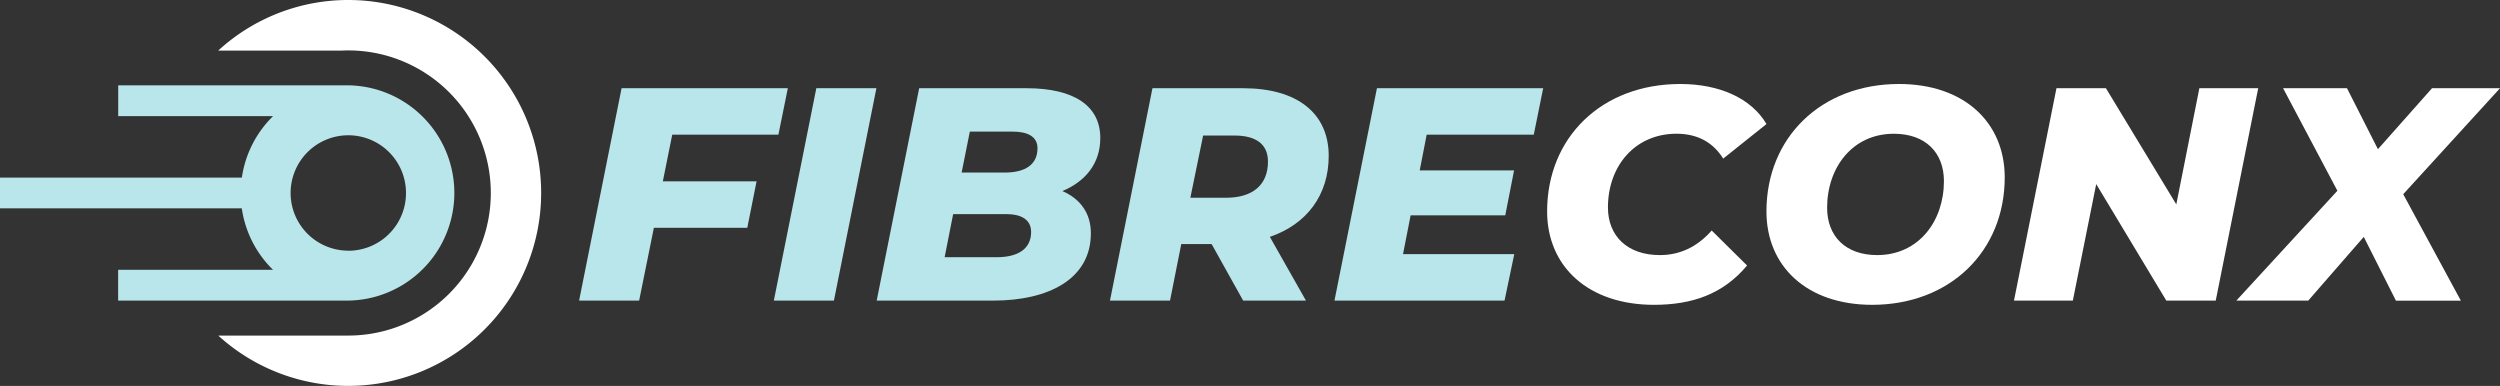 <svg xmlns="http://www.w3.org/2000/svg" viewBox="0 0 1017 157.01"><rect x="0" y="0" width="1017" height="157.01" fill="#333333" stroke="none"/><path d="M273.47,54.77l-3.83,19h38.13L304,92.66h-38L260,122.28H235.58l17.28-86.39h67.63l-3.83,18.88Z" style="fill:#b9e6ea"/><path d="M332.08,35.89h24.44l-17.28,86.39H314.8Z" style="fill:#b9e6ea"/><path d="M443.77,94.88c0,18.76-17.4,27.4-39.62,27.4H356.64l17.28-86.39H417.6c19.5,0,30,7.28,30,20.24,0,10.36-6,17.65-15.42,21.59C439.57,80.93,443.77,86.86,443.77,94.88Zm-24.31-.49c0-5.19-4.2-7.29-10.12-7.29h-21.6l-3.46,17.53h21.23C414,104.63,419.46,101.3,419.46,94.39ZM394.53,53.53,391.19,70.2h17.53c8.64,0,13.33-3.46,13.33-9.88,0-4.69-3.83-6.79-10.25-6.79Z" style="fill:#b9e6ea"/><path d="M516.58,96.36l14.68,25.92H505.72l-12.84-23H480.54l-4.57,23H451.54l17.28-86.39h36.9c22.09,0,34.8,10.24,34.8,27.52C540.52,79.33,531.64,91.18,516.58,96.36ZM502.26,55.14H489.43l-5.19,25.3h14.57c10.73,0,17-5.18,17-14.69C515.84,58.47,510.65,55.14,502.26,55.14Z" style="fill:#b9e6ea"/><path d="M580.38,54.77l-2.84,14.56h38.38L612.34,87.6h-38.5l-3.09,15.79H616l-3.95,18.89H542.86l17.28-86.39h67.63l-3.83,18.88Z" style="fill:#b9e6ea"/><path d="M629.37,86c0-30,22.09-51.83,54.18-51.83,15.92,0,28.88,5.8,35.05,16.29L701,64.52c-4.07-6.54-10.37-10.12-19-10.12-16.78,0-27.89,13-27.89,30,0,11.6,7.9,19.37,21.11,19.37,7.77,0,14.93-3,21.1-10L710.7,108c-9.75,11.72-22.46,16-37.89,16C646.28,124,629.37,108.58,629.37,86Z" style="fill:#fff"/><path d="M718.59,86c0-30,22.22-51.83,53.93-51.83,26.54,0,43,15.67,43,38,0,30-22.21,51.83-53.93,51.83C735,124,718.59,108.33,718.59,86Zm72.2-12.34c0-11.48-7.41-19.25-20.36-19.25-16.91,0-27.16,13.82-27.16,30.11,0,11.48,7.41,19.25,20.37,19.25C780.55,103.76,790.79,89.94,790.79,73.65Z" style="fill:#fff"/><path d="M918.64,35.89l-17.28,86.39H881.25L852.74,74.89l-9.51,47.39H819.29l17.28-86.39h20.12l28.63,47.26,9.38-47.26Z" style="fill:#fff"/><path d="M977.63,79l23.45,43.32H974.67L961.58,96.36,939,122.28H909.75l41.1-44.68L928.76,35.89h26l12.58,24.8,22-24.8H1017Z" style="fill:#fff"/><path d="M141.7,0A78.21,78.21,0,0,0,88.76,20.59h50c1-.05,1.92-.08,2.9-.08a58,58,0,0,1,0,116c-.55,0-1.09,0-1.63,0H88.79A78.49,78.49,0,1,0,141.7,0Z" style="fill:#fff"/><path d="M141.7,34.72H48.09V47.24h63a43.69,43.69,0,0,0-12.7,25H0V84.76H98.36a43.69,43.69,0,0,0,12.7,25h-63v12.52H141.7a43.79,43.79,0,0,0,0-87.57Zm0,67.25a23.47,23.47,0,1,1,23.46-23.46A23.46,23.46,0,0,1,141.7,102Z" style="fill:#b9e6ea"/></svg>